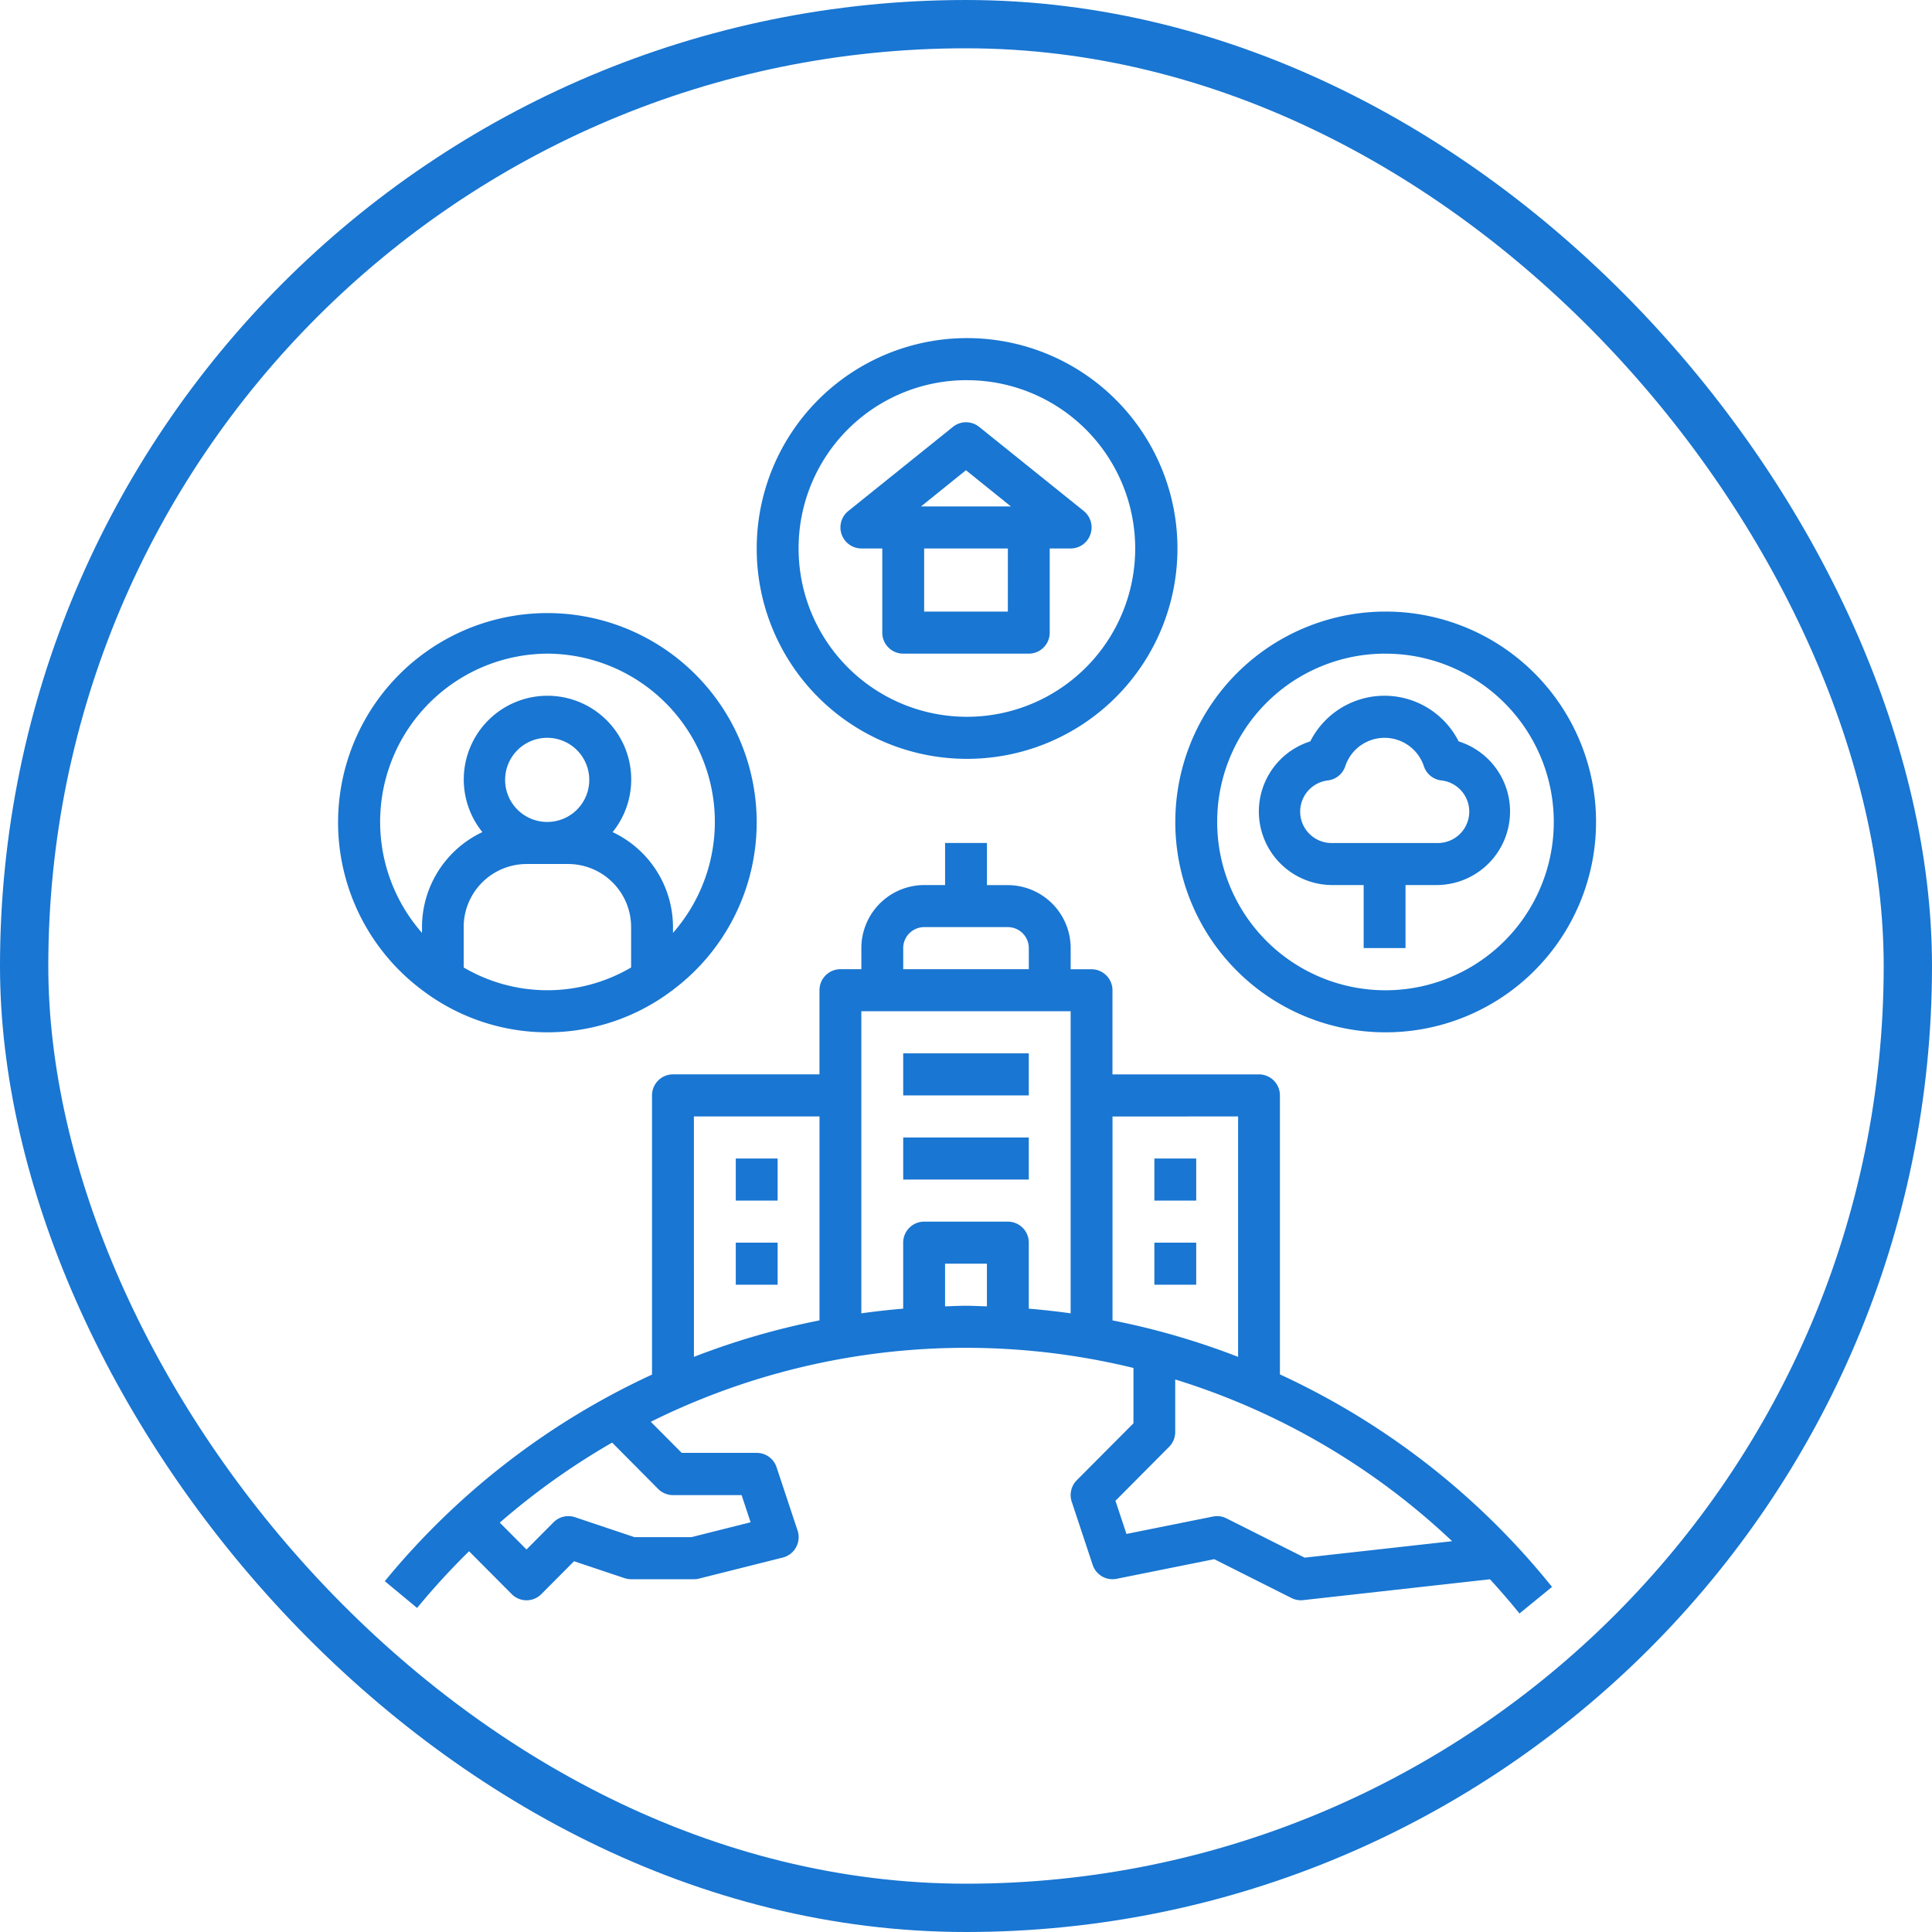<svg xmlns="http://www.w3.org/2000/svg" width="80" height="80" viewBox="0 0 80 80">
  <g id="Raggruppa_28678" data-name="Raggruppa 28678" transform="translate(-132 -32)">
    <g id="logo" transform="translate(109)">
      <rect id="Rettangolo_145801" data-name="Rettangolo 145801" width="80" height="80" transform="translate(23 32)" fill="none"/>
      <g id="noun-environment-3030829" transform="translate(-50.499 28.5)">
        <path id="Tracciato_73461" data-name="Tracciato 73461" d="M90.966,146.911v.017h.022a8.565,8.565,0,0,0,10.355,0h.022v-.017a8.667,8.667,0,1,0-10.4,0Zm1.733-.926v-1.671a2.61,2.61,0,0,1,2.6-2.613h1.733a2.61,2.61,0,0,1,2.6,2.613v1.671a6.846,6.846,0,0,1-6.933,0Zm3.467-6.026a1.742,1.742,0,1,1,1.733-1.742A1.739,1.739,0,0,1,96.166,139.959Zm0-6.969a6.965,6.965,0,0,1,5.2,11.563v-.239a4.353,4.353,0,0,0-2.5-3.934,3.467,3.467,0,1,0-5.393,0,4.353,4.353,0,0,0-2.5,3.934v.239a6.965,6.965,0,0,1,5.2-11.563Z" transform="translate(0 -102.424)" fill="#1976d2"/>
        <path id="Tracciato_73462" data-name="Tracciato 73462" d="M446.167,148.672a8.711,8.711,0,1,0-8.667-8.711A8.7,8.7,0,0,0,446.167,148.672Zm0-15.679a6.969,6.969,0,1,1-6.933,6.969A6.959,6.959,0,0,1,446.167,132.992Z" transform="translate(-315.334 -102.426)" fill="#1976d2"/>
        <path id="Tracciato_73463" data-name="Tracciato 73463" d="M271.167,34.922a8.711,8.711,0,1,0-8.667-8.711A8.7,8.7,0,0,0,271.167,34.922Zm0-15.679a6.969,6.969,0,1,1-6.933,6.969A6.959,6.959,0,0,1,271.167,19.242Z" transform="translate(-157.667 0)" fill="#1976d2"/>
        <path id="Tracciato_73464" data-name="Tracciato 73464" d="M475.528,174.09h1.3V176.7h1.733V174.09h1.3a3.045,3.045,0,0,0,.9-5.949,3.441,3.441,0,0,0-6.143,0,3.045,3.045,0,0,0,.905,5.949Zm-.169-4.334a.867.867,0,0,0,.706-.581,1.714,1.714,0,0,1,3.258,0,.866.866,0,0,0,.706.581,1.3,1.3,0,0,1-.169,2.593h-4.333a1.3,1.3,0,0,1-.169-2.592Z" transform="translate(-346.863 -133.942)" fill="#1976d2"/>
        <path id="Tracciato_73465" data-name="Tracciato 73465" d="M299.236,57.725v3.484a.869.869,0,0,0,.867.871h5.2a.869.869,0,0,0,.867-.871V57.725h.867a.865.865,0,0,0,.817-.583.875.875,0,0,0-.275-.969l-4.333-3.484a.865.865,0,0,0-1.083,0l-4.333,3.484a.872.872,0,0,0,.542,1.552Zm5.2,2.613H300.97V57.725h3.467ZM302.7,54.485l1.863,1.5H300.84Z" transform="translate(-189.204 -31.514)" fill="#1976d2"/>
        <path id="Tracciato_73466" data-name="Tracciato 73466" d="M323.75,315h5.2v1.742h-5.2Z" transform="translate(-212.851 -267.883)" fill="#1976d2"/>
        <path id="Tracciato_73467" data-name="Tracciato 73467" d="M323.75,350h5.2v1.742h-5.2Z" transform="translate(-212.851 -299.399)" fill="#1976d2"/>
        <path id="Tracciato_73468" data-name="Tracciato 73468" d="M428.75,358.75h1.733v1.742H428.75Z" transform="translate(-307.451 -307.278)" fill="#1976d2"/>
        <path id="Tracciato_73469" data-name="Tracciato 73469" d="M428.75,393.75h1.733v1.742H428.75Z" transform="translate(-307.451 -338.794)" fill="#1976d2"/>
        <path id="Tracciato_73470" data-name="Tracciato 73470" d="M253.75,358.75h1.733v1.742H253.75Z" transform="translate(-149.784 -307.278)" fill="#1976d2"/>
        <path id="Tracciato_73471" data-name="Tracciato 73471" d="M253.75,393.75h1.733v1.742H253.75Z" transform="translate(-149.784 -338.794)" fill="#1976d2"/>
        <path id="Tracciato_73472" data-name="Tracciato 73472" d="M135.653,253.887a.873.873,0,0,0-.209.891l.867,2.613a.865.865,0,0,0,.992.578l4.041-.813,3.2,1.609a.865.865,0,0,0,.483.087l7.736-.864c.419.459.828.929,1.221,1.417l1.348-1.1a31.215,31.215,0,0,0-11.267-8.8V237.953a.869.869,0,0,0-.867-.871h-6.067V233.6a.869.869,0,0,0-.867-.871H135.4v-.871a2.61,2.61,0,0,0-2.6-2.613h-.867V227.5H130.2v1.742h-.867a2.61,2.61,0,0,0-2.6,2.613v.871h-.867a.869.869,0,0,0-.867.871v3.484h-6.067a.869.869,0,0,0-.867.871v11.561A31.228,31.228,0,0,0,107,258.067l1.337,1.109a30,30,0,0,1,2.152-2.348l1.766,1.775a.863.863,0,0,0,1.226,0l1.355-1.361,2.091.7a.874.874,0,0,0,.275.044h2.6a.843.843,0,0,0,.21-.026l3.467-.871a.87.87,0,0,0,.612-1.121l-.867-2.613a.865.865,0,0,0-.821-.6h-3.108l-1.281-1.288A29.313,29.313,0,0,1,138,249.238v2.292Zm6.68-15.063v9.955a30.871,30.871,0,0,0-5.2-1.51v-8.444Zm-13.867-6.969a.87.87,0,0,1,.867-.871H132.8a.87.87,0,0,1,.867.871v.871h-5.2Zm6.933,2.613v12.508q-.862-.12-1.733-.193V244.05a.869.869,0,0,0-.867-.871h-3.467a.869.869,0,0,0-.867.871v2.733q-.872.073-1.733.193V234.468Zm-15.6,4.355H125v8.445a30.9,30.9,0,0,0-5.2,1.511Zm-1.48,15.425a.861.861,0,0,0,.613.255h2.842l.373,1.125-2.455.617H117.34l-2.466-.827a.863.863,0,0,0-.887.211l-1.12,1.126-1.106-1.112a29.473,29.473,0,0,1,4.652-3.314Zm11.88-7.56v-1.767h1.733v1.767c-.289-.008-.576-.025-.867-.025S130.488,246.679,130.2,246.688Zm21,9.723-6.111.682-3.237-1.627a.856.856,0,0,0-.558-.075l-3.583.72-.455-1.373,2.22-2.233a.871.871,0,0,0,.254-.616v-2.174a29.26,29.26,0,0,1,11.47,6.7Z" transform="translate(-17.567 -189.094)" fill="#1976d2"/>
      </g>
    </g>
    <g id="Rettangolo_164143" data-name="Rettangolo 164143" transform="translate(132 32)" fill="none" stroke="#1976d2" stroke-width="2">
      <rect width="80" height="80" rx="40" stroke="none"/>
      <rect x="1" y="1" width="78" height="78" rx="39" fill="none"/>
    </g>
  </g>
</svg>
